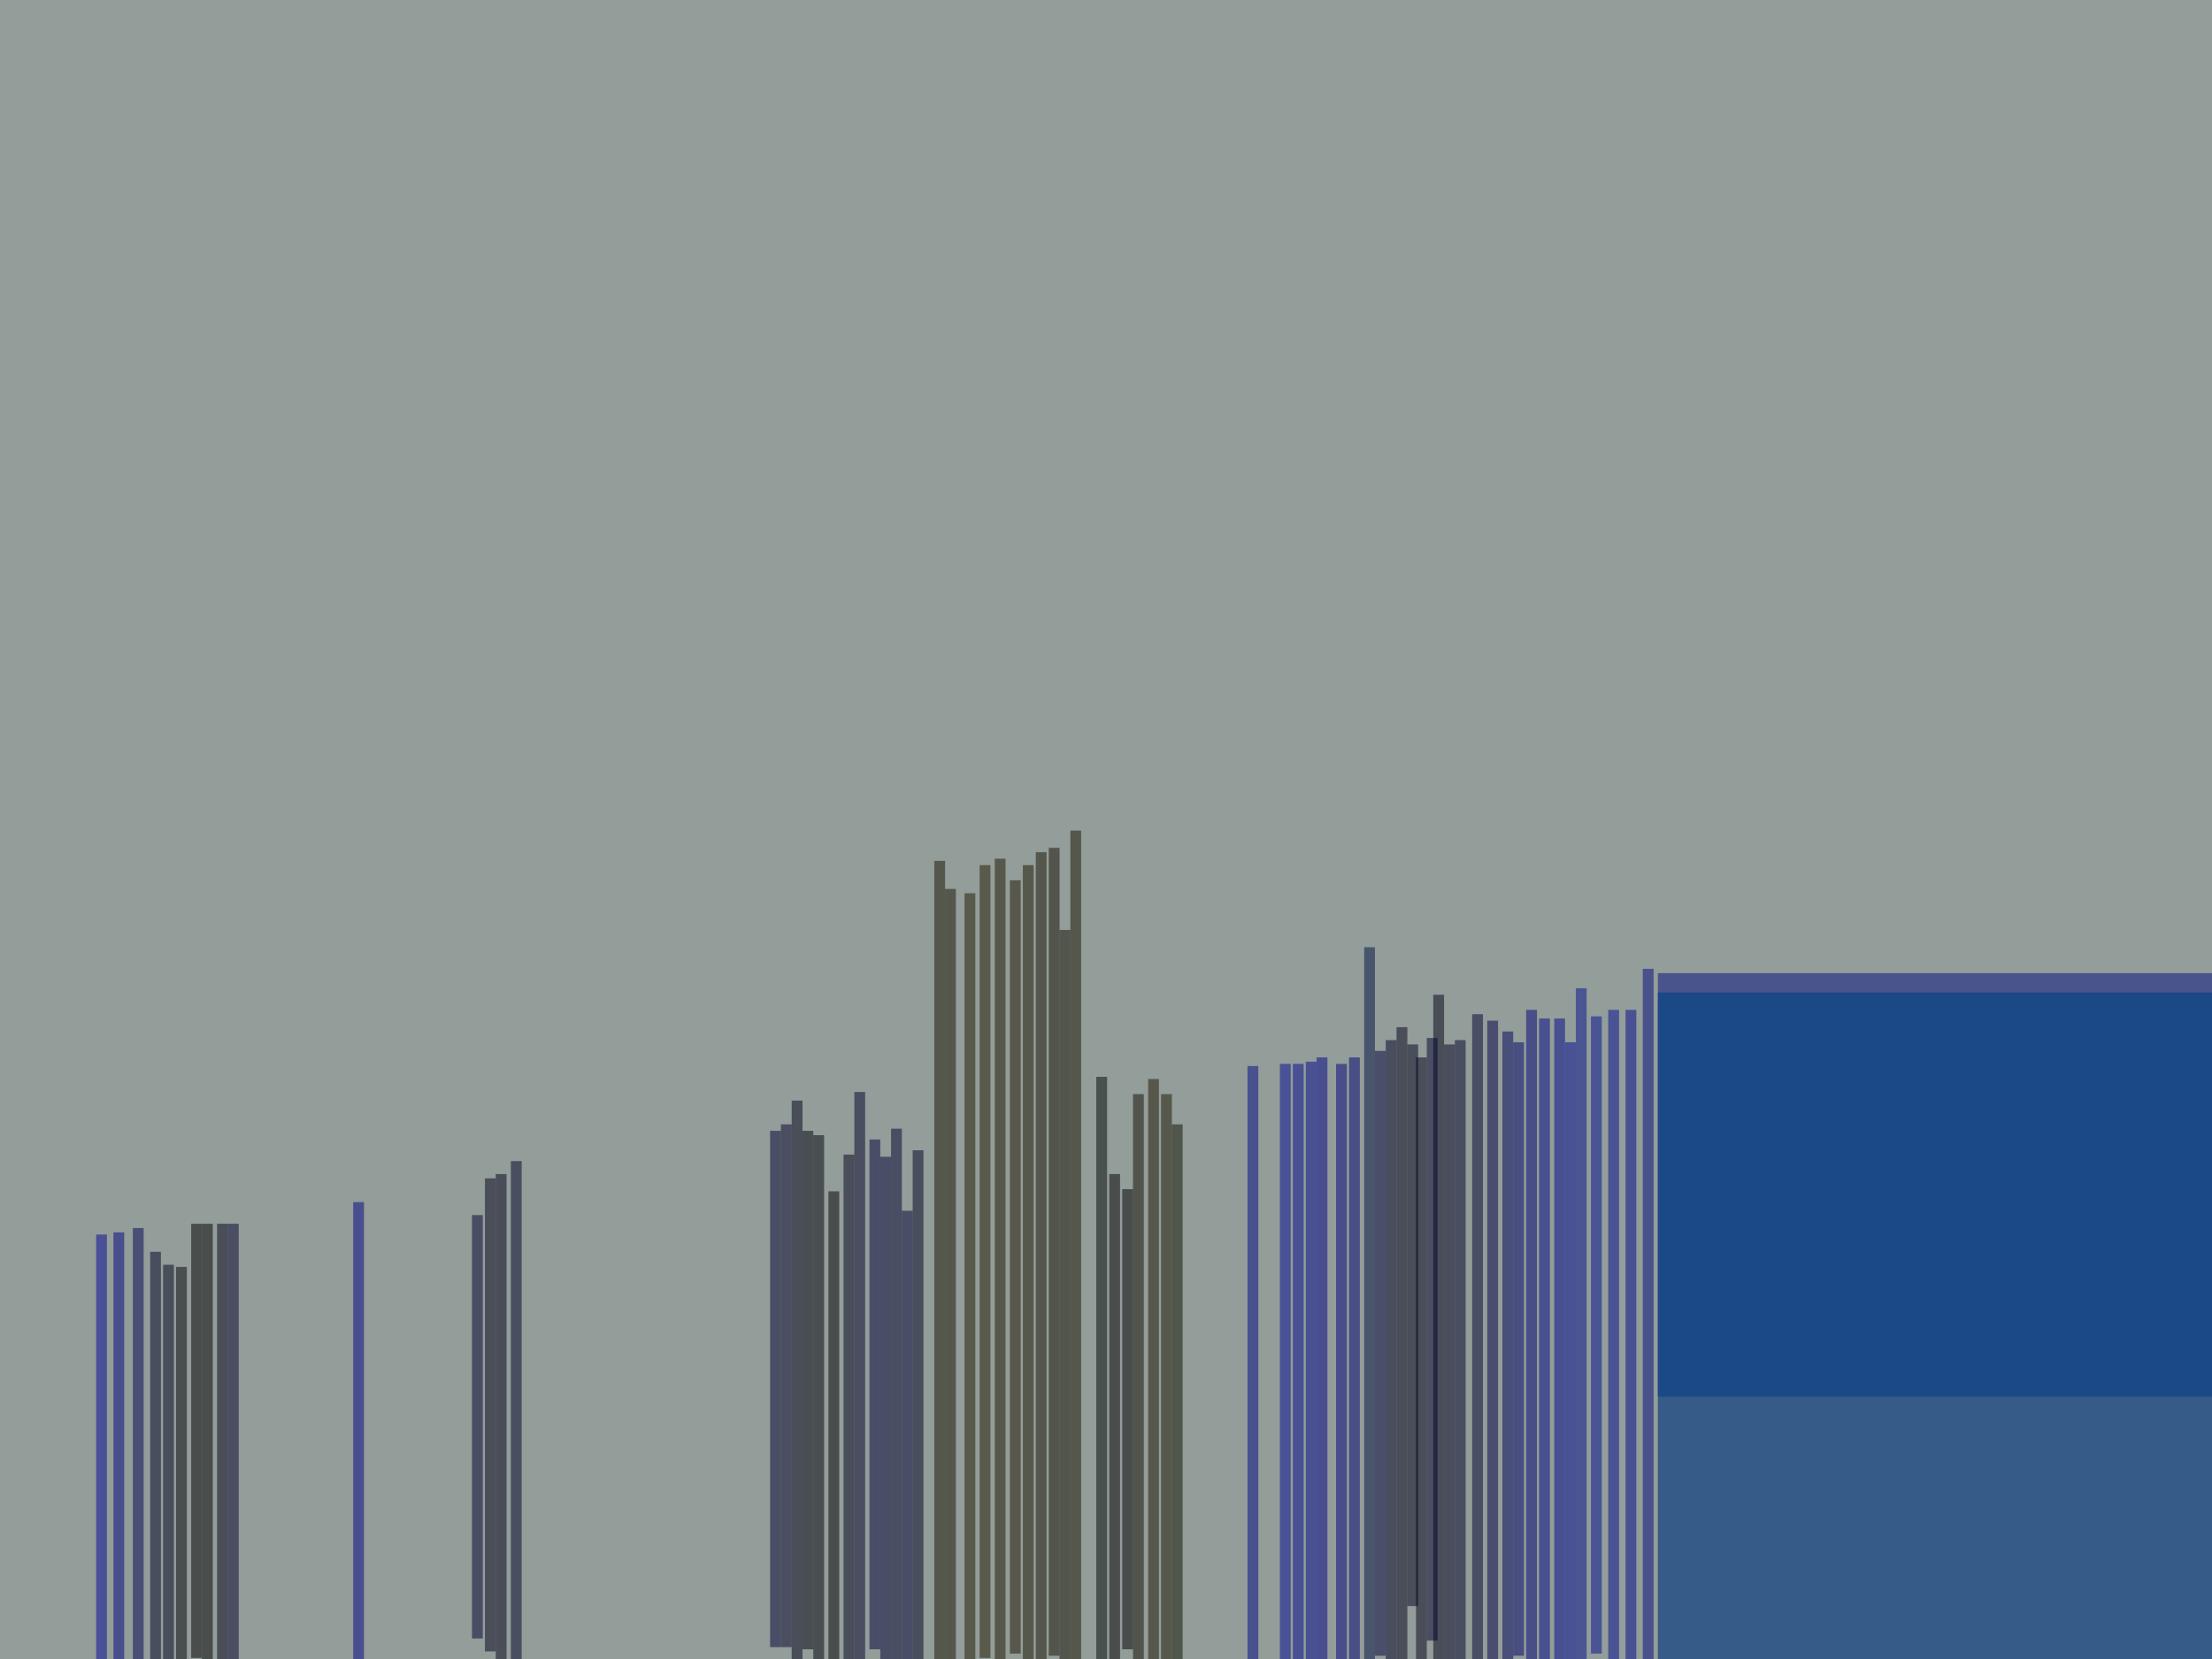 <svg xmlns="http://www.w3.org/2000/svg" version="1.1" width="4096" height="3072">
<rect x="0" y="0" width="4096" height="3072" fill="#939d99" />
<g transform="scale(4) translate(0.5 0.5)">
<rect fill="#000c7f" fill-opacity="0.502" x="767" y="450" width="257" height="196" />
<rect fill="#07528b" fill-opacity="0.502" x="767" y="459" width="257" height="187" />
<rect fill="#00307d" fill-opacity="0.502" x="767" y="459" width="257" height="309" />
<rect fill="#245087" fill-opacity="0.502" x="767" y="459" width="257" height="309" />
<rect fill="#00087c" fill-opacity="0.502" x="760" y="448" width="5" height="320" />
<rect fill="#00001b" fill-opacity="0.502" x="655" y="489" width="5" height="279" />
<rect fill="#000014" fill-opacity="0.502" x="663" y="460" width="5" height="308" />
<rect fill="#00001a" fill-opacity="0.502" x="646" y="475" width="5" height="293" />
<rect fill="#000025" fill-opacity="0.502" x="641" y="481" width="5" height="287" />
<rect fill="#000022" fill-opacity="0.502" x="668" y="483" width="5" height="285" />
<rect fill="#000008" fill-opacity="0.502" x="376" y="525" width="5" height="243" />
<rect fill="#000000" fill-opacity="0.502" x="383" y="551" width="5" height="217" />
<rect fill="#00001c" fill-opacity="0.502" x="390" y="534" width="5" height="234" />
<rect fill="#00000c" fill-opacity="0.502" x="371" y="523" width="5" height="240" />
<rect fill="#00002a" fill-opacity="0.502" x="395" y="505" width="5" height="263" />
<rect fill="#000000" fill-opacity="0.502" x="88" y="566" width="5" height="201" />
<rect fill="#000000" fill-opacity="0.502" x="93" y="566" width="5" height="202" />
<rect fill="#00001a" fill-opacity="0.502" x="100" y="566" width="5" height="202" />
<rect fill="#000007" fill-opacity="0.502" x="81" y="586" width="5" height="182" />
<rect fill="#000025" fill-opacity="0.502" x="69" y="579" width="5" height="189" />
<rect fill="#000029" fill-opacity="0.502" x="673" y="481" width="5" height="287" />
<rect fill="#000033" fill-opacity="0.502" x="681" y="469" width="5" height="299" />
<rect fill="#00003e" fill-opacity="0.502" x="636" y="486" width="5" height="280" />
<rect fill="#00001d" fill-opacity="0.502" x="651" y="483" width="5" height="260" />
<rect fill="#000e42" fill-opacity="0.502" x="631" y="438" width="5" height="330" />
<rect fill="#00001a" fill-opacity="0.502" x="366" y="509" width="5" height="259" />
<rect fill="#000039" fill-opacity="0.502" x="402" y="527" width="5" height="236" />
<rect fill="#000035" fill-opacity="0.502" x="407" y="535" width="5" height="233" />
<rect fill="#100d00" fill-opacity="0.502" x="524" y="506" width="5" height="262" />
<rect fill="#1d1500" fill-opacity="0.502" x="531" y="499" width="5" height="269" />
<rect fill="#000018" fill-opacity="0.502" x="229" y="543" width="5" height="225" />
<rect fill="#00001a" fill-opacity="0.502" x="224" y="545" width="5" height="219" />
<rect fill="#000028" fill-opacity="0.502" x="236" y="537" width="5" height="231" />
<rect fill="#000030" fill-opacity="0.502" x="218" y="562" width="5" height="196" />
<rect fill="#000086" fill-opacity="0.502" x="163" y="556" width="5" height="212" />
<rect fill="#000070" fill-opacity="0.502" x="624" y="489" width="5" height="279" />
<rect fill="#00007c" fill-opacity="0.502" x="618" y="492" width="5" height="276" />
<rect fill="#000086" fill-opacity="0.502" x="609" y="489" width="5" height="279" />
<rect fill="#00068e" fill-opacity="0.502" x="604" y="491" width="5" height="277" />
<rect fill="#00078e" fill-opacity="0.502" x="598" y="492" width="5" height="276" />
<rect fill="#00004b" fill-opacity="0.502" x="688" y="472" width="5" height="296" />
<rect fill="#00002e" fill-opacity="0.502" x="660" y="480" width="5" height="279" />
<rect fill="#00098f" fill-opacity="0.502" x="592" y="492" width="5" height="276" />
<rect fill="#1c1400" fill-opacity="0.502" x="537" y="506" width="5" height="262" />
<rect fill="#000683" fill-opacity="0.502" x="577" y="493" width="5" height="275" />
<rect fill="#00002d" fill-opacity="0.502" x="412" y="522" width="5" height="246" />
<rect fill="#000034" fill-opacity="0.502" x="417" y="560" width="5" height="208" />
<rect fill="#000023" fill-opacity="0.502" x="422" y="532" width="5" height="236" />
<rect fill="#00002a" fill-opacity="0.502" x="361" y="520" width="5" height="242" />
<rect fill="#000035" fill-opacity="0.502" x="356" y="523" width="5" height="239" />
<rect fill="#00005e" fill-opacity="0.502" x="695" y="477" width="5" height="291" />
<rect fill="#00006b" fill-opacity="0.502" x="700" y="482" width="5" height="284" />
<rect fill="#00068e" fill-opacity="0.502" x="752" y="467" width="5" height="301" />
<rect fill="#000176" fill-opacity="0.502" x="706" y="467" width="5" height="301" />
<rect fill="#000488" fill-opacity="0.502" x="712" y="471" width="5" height="297" />
<rect fill="#191300" fill-opacity="0.502" x="495" y="384" width="5" height="384" />
<rect fill="#1c1500" fill-opacity="0.502" x="460" y="397" width="5" height="371" />
<rect fill="#140f00" fill-opacity="0.502" x="485" y="392" width="5" height="374" />
<rect fill="#181300" fill-opacity="0.502" x="479" y="394" width="5" height="374" />
<rect fill="#1c1300" fill-opacity="0.502" x="467" y="407" width="5" height="358" />
<rect fill="#1b1300" fill-opacity="0.502" x="437" y="411" width="5" height="357" />
<rect fill="#181300" fill-opacity="0.502" x="432" y="398" width="5" height="370" />
<rect fill="#231900" fill-opacity="0.502" x="453" y="400" width="5" height="367" />
<rect fill="#1d1500" fill-opacity="0.502" x="473" y="400" width="5" height="368" />
<rect fill="#1d1700" fill-opacity="0.502" x="446" y="413" width="5" height="355" />
<rect fill="#00058a" fill-opacity="0.502" x="719" y="471" width="5" height="297" />
<rect fill="#000a91" fill-opacity="0.502" x="744" y="467" width="5" height="301" />
<rect fill="#00108e" fill-opacity="0.502" x="729" y="457" width="5" height="311" />
<rect fill="#000a91" fill-opacity="0.502" x="736" y="470" width="5" height="295" />
<rect fill="#000891" fill-opacity="0.502" x="724" y="482" width="5" height="286" />
<rect fill="#000000" fill-opacity="0.502" x="519" y="550" width="5" height="213" />
<rect fill="#000000" fill-opacity="0.502" x="513" y="543" width="5" height="225" />
<rect fill="#010700" fill-opacity="0.502" x="507" y="498" width="5" height="270" />
<rect fill="#0f1000" fill-opacity="0.502" x="542" y="520" width="5" height="248" />
<rect fill="#100f00" fill-opacity="0.502" x="490" y="430" width="5" height="338" />
<rect fill="#00002f" fill-opacity="0.502" x="105" y="566" width="5" height="202" />
<rect fill="#000053" fill-opacity="0.502" x="61" y="568" width="5" height="200" />
<rect fill="#00001f" fill-opacity="0.502" x="75" y="585" width="5" height="183" />
<rect fill="#00007f" fill-opacity="0.502" x="52" y="570" width="5" height="198" />
<rect fill="#000595" fill-opacity="0.502" x="44" y="571" width="5" height="197" />
</g>
</svg>